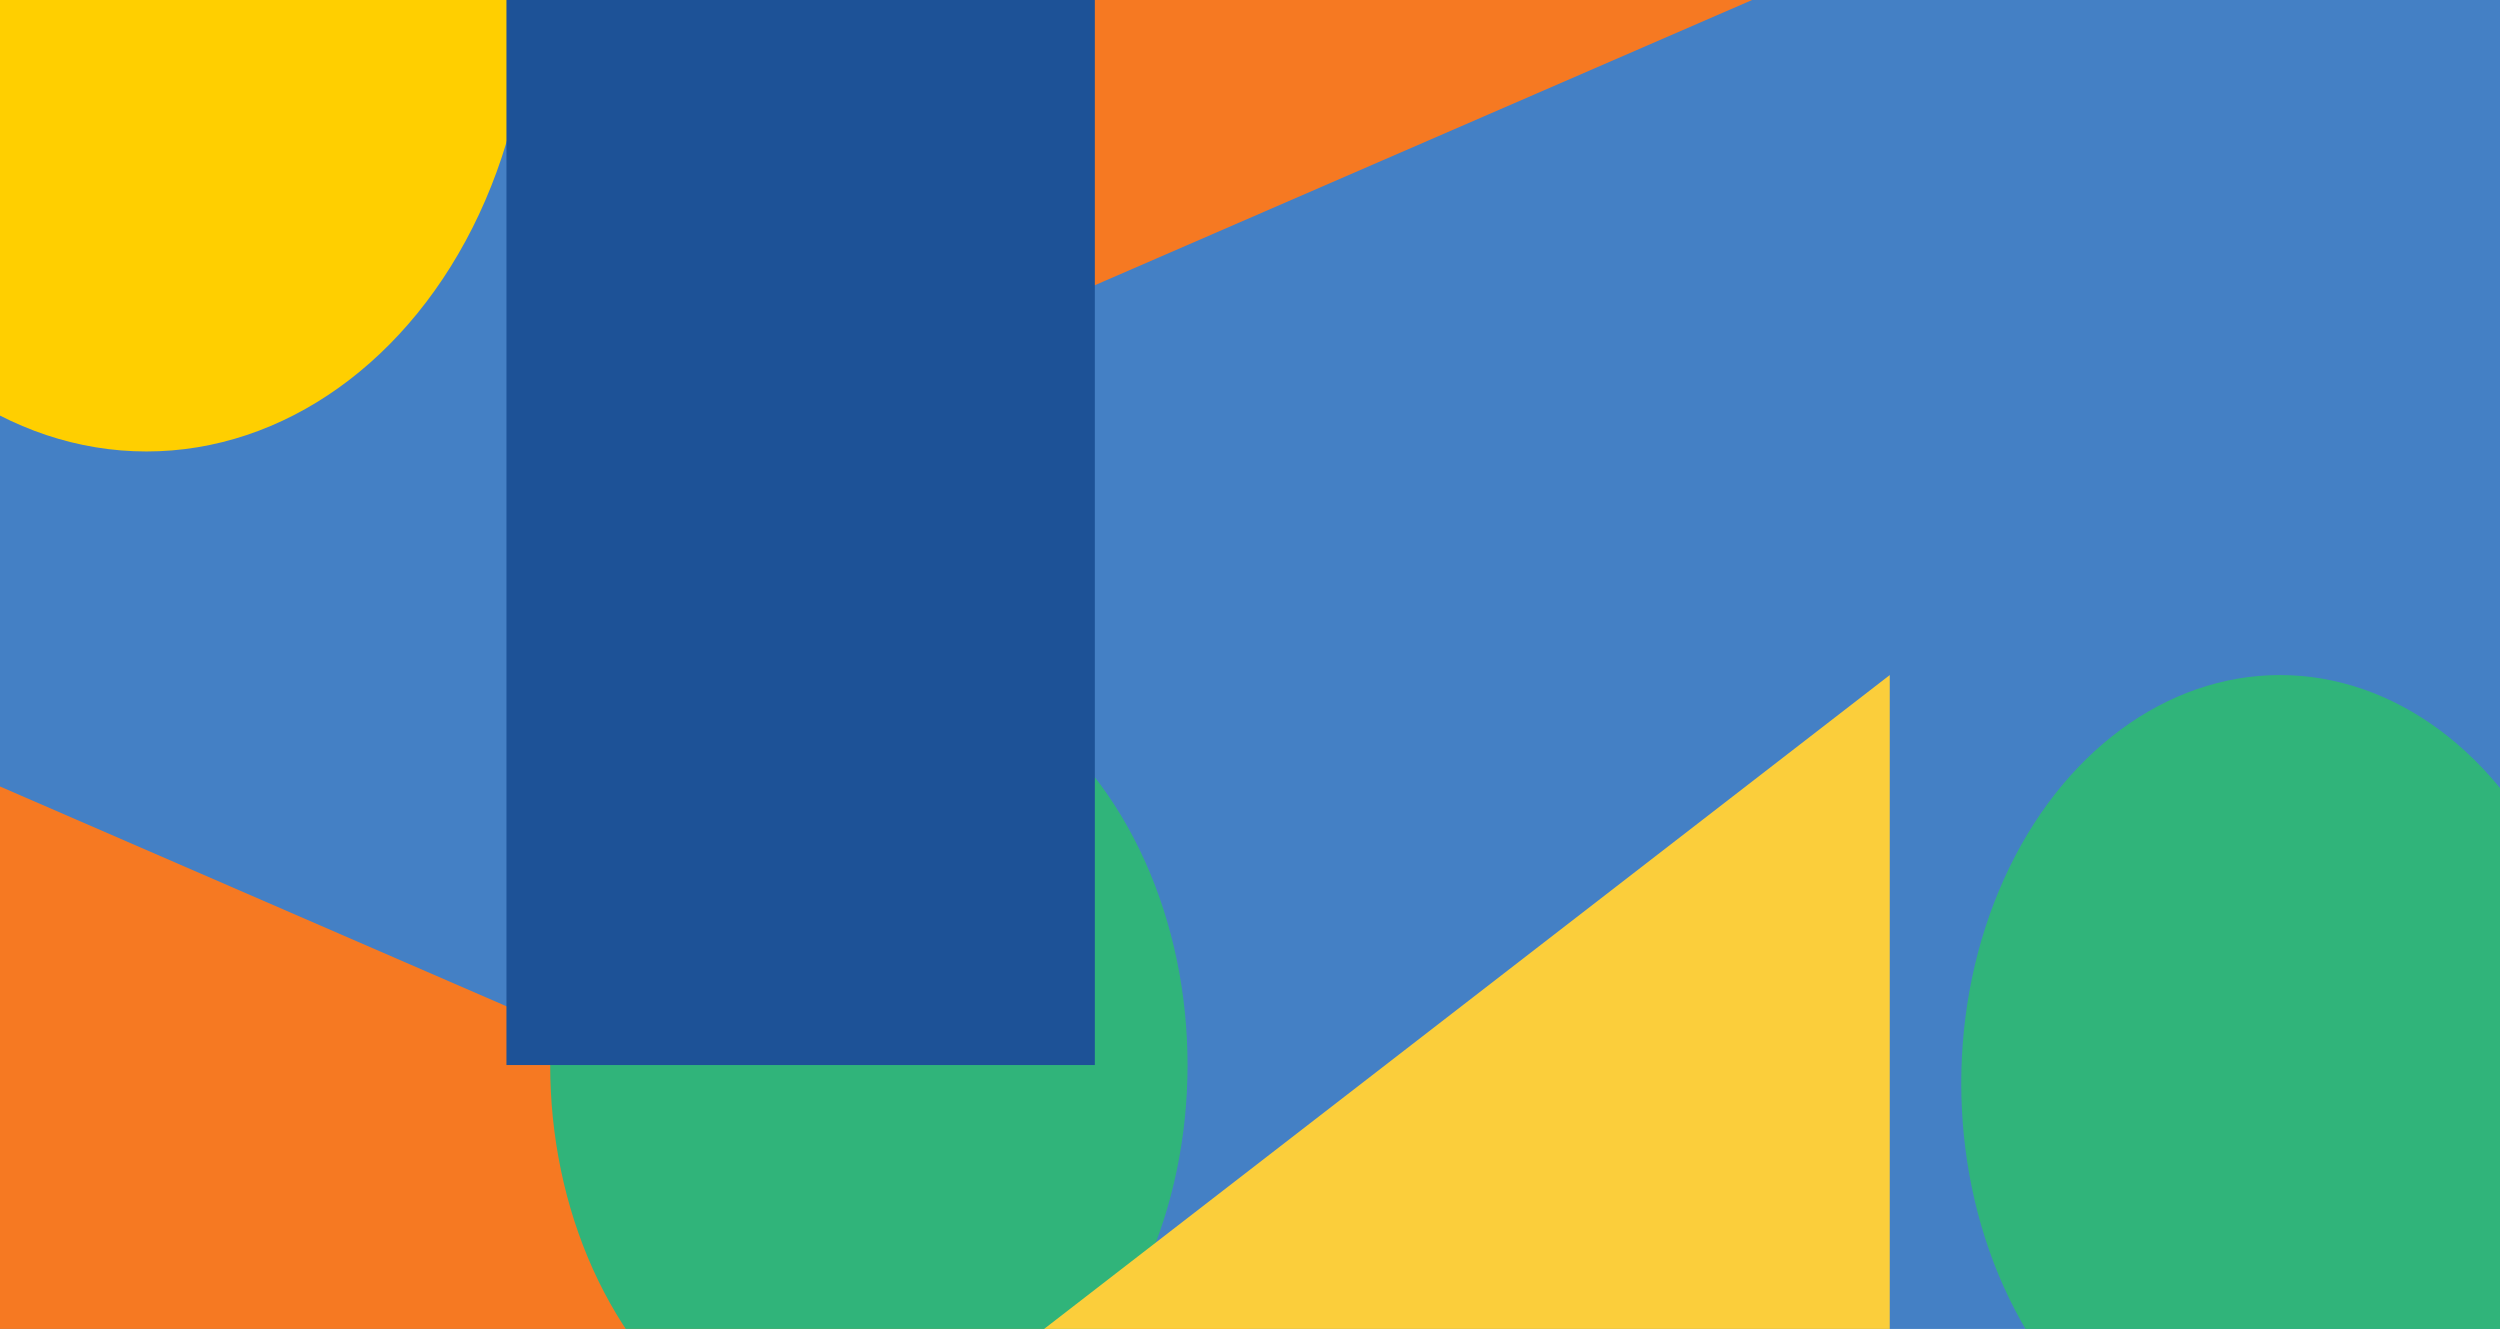 <svg xmlns="http://www.w3.org/2000/svg" xmlns:xlink="http://www.w3.org/1999/xlink" width="760" height="404" viewBox="0 0 760 404">
  <defs>
    <clipPath id="clip-path">
      <rect id="Retângulo_15729" data-name="Retângulo 15729" width="760" height="404" fill="none"/>
    </clipPath>
  </defs>
  <g id="Linha_Colorida" data-name="Linha Colorida" transform="translate(1185.907 244.159) rotate(180)">
    <g id="Grupo_de_máscara_39718" data-name="Grupo de máscara 39718" transform="translate(425.907 -159.841)" clip-path="url(#clip-path)">
      <rect id="Retângulo_15727" data-name="Retângulo 15727" width="760.906" height="405.573" transform="translate(-0.906 -1.573)" fill="#4480c5"/>
      <path id="Caminho_247583" data-name="Caminho 247583" d="M0,0V392.986L170.534,0Z" transform="translate(772.532 -0.19) rotate(90)" fill="#f67922"/>
      <path id="Caminho_247585" data-name="Caminho 247585" d="M108.168,0V249.265L0,0Z" transform="translate(476.631 295.833) rotate(90)" fill="#f67922"/>
      <ellipse id="Elipse_331" data-name="Elipse 331" cx="144.231" cy="116.745" rx="144.231" ry="116.745" transform="translate(598.721 555.217) rotate(-90)" fill="#ffcf00"/>
      <ellipse id="Elipse_332" data-name="Elipse 332" cx="124.071" cy="96.879" rx="124.071" ry="96.879" transform="translate(-29.978 198.783) rotate(-90)" fill="#30b47a"/>
      <ellipse id="Elipse_333" data-name="Elipse 333" cx="124.071" cy="96.879" rx="124.071" ry="96.879" transform="translate(398.983 204.298) rotate(-90)" fill="#30b47a"/>
      <rect id="Retângulo_15742" data-name="Retângulo 15742" width="362.015" height="178.866" transform="translate(427.172 442.242) rotate(-90)" fill="#1d5297"/>
      <path id="Caminho_247584" data-name="Caminho 247584" d="M0,200.356V0H259.122Z" transform="translate(185.516 -1.574)" fill="#fbce3b"/>
    </g>
  </g>
</svg>
